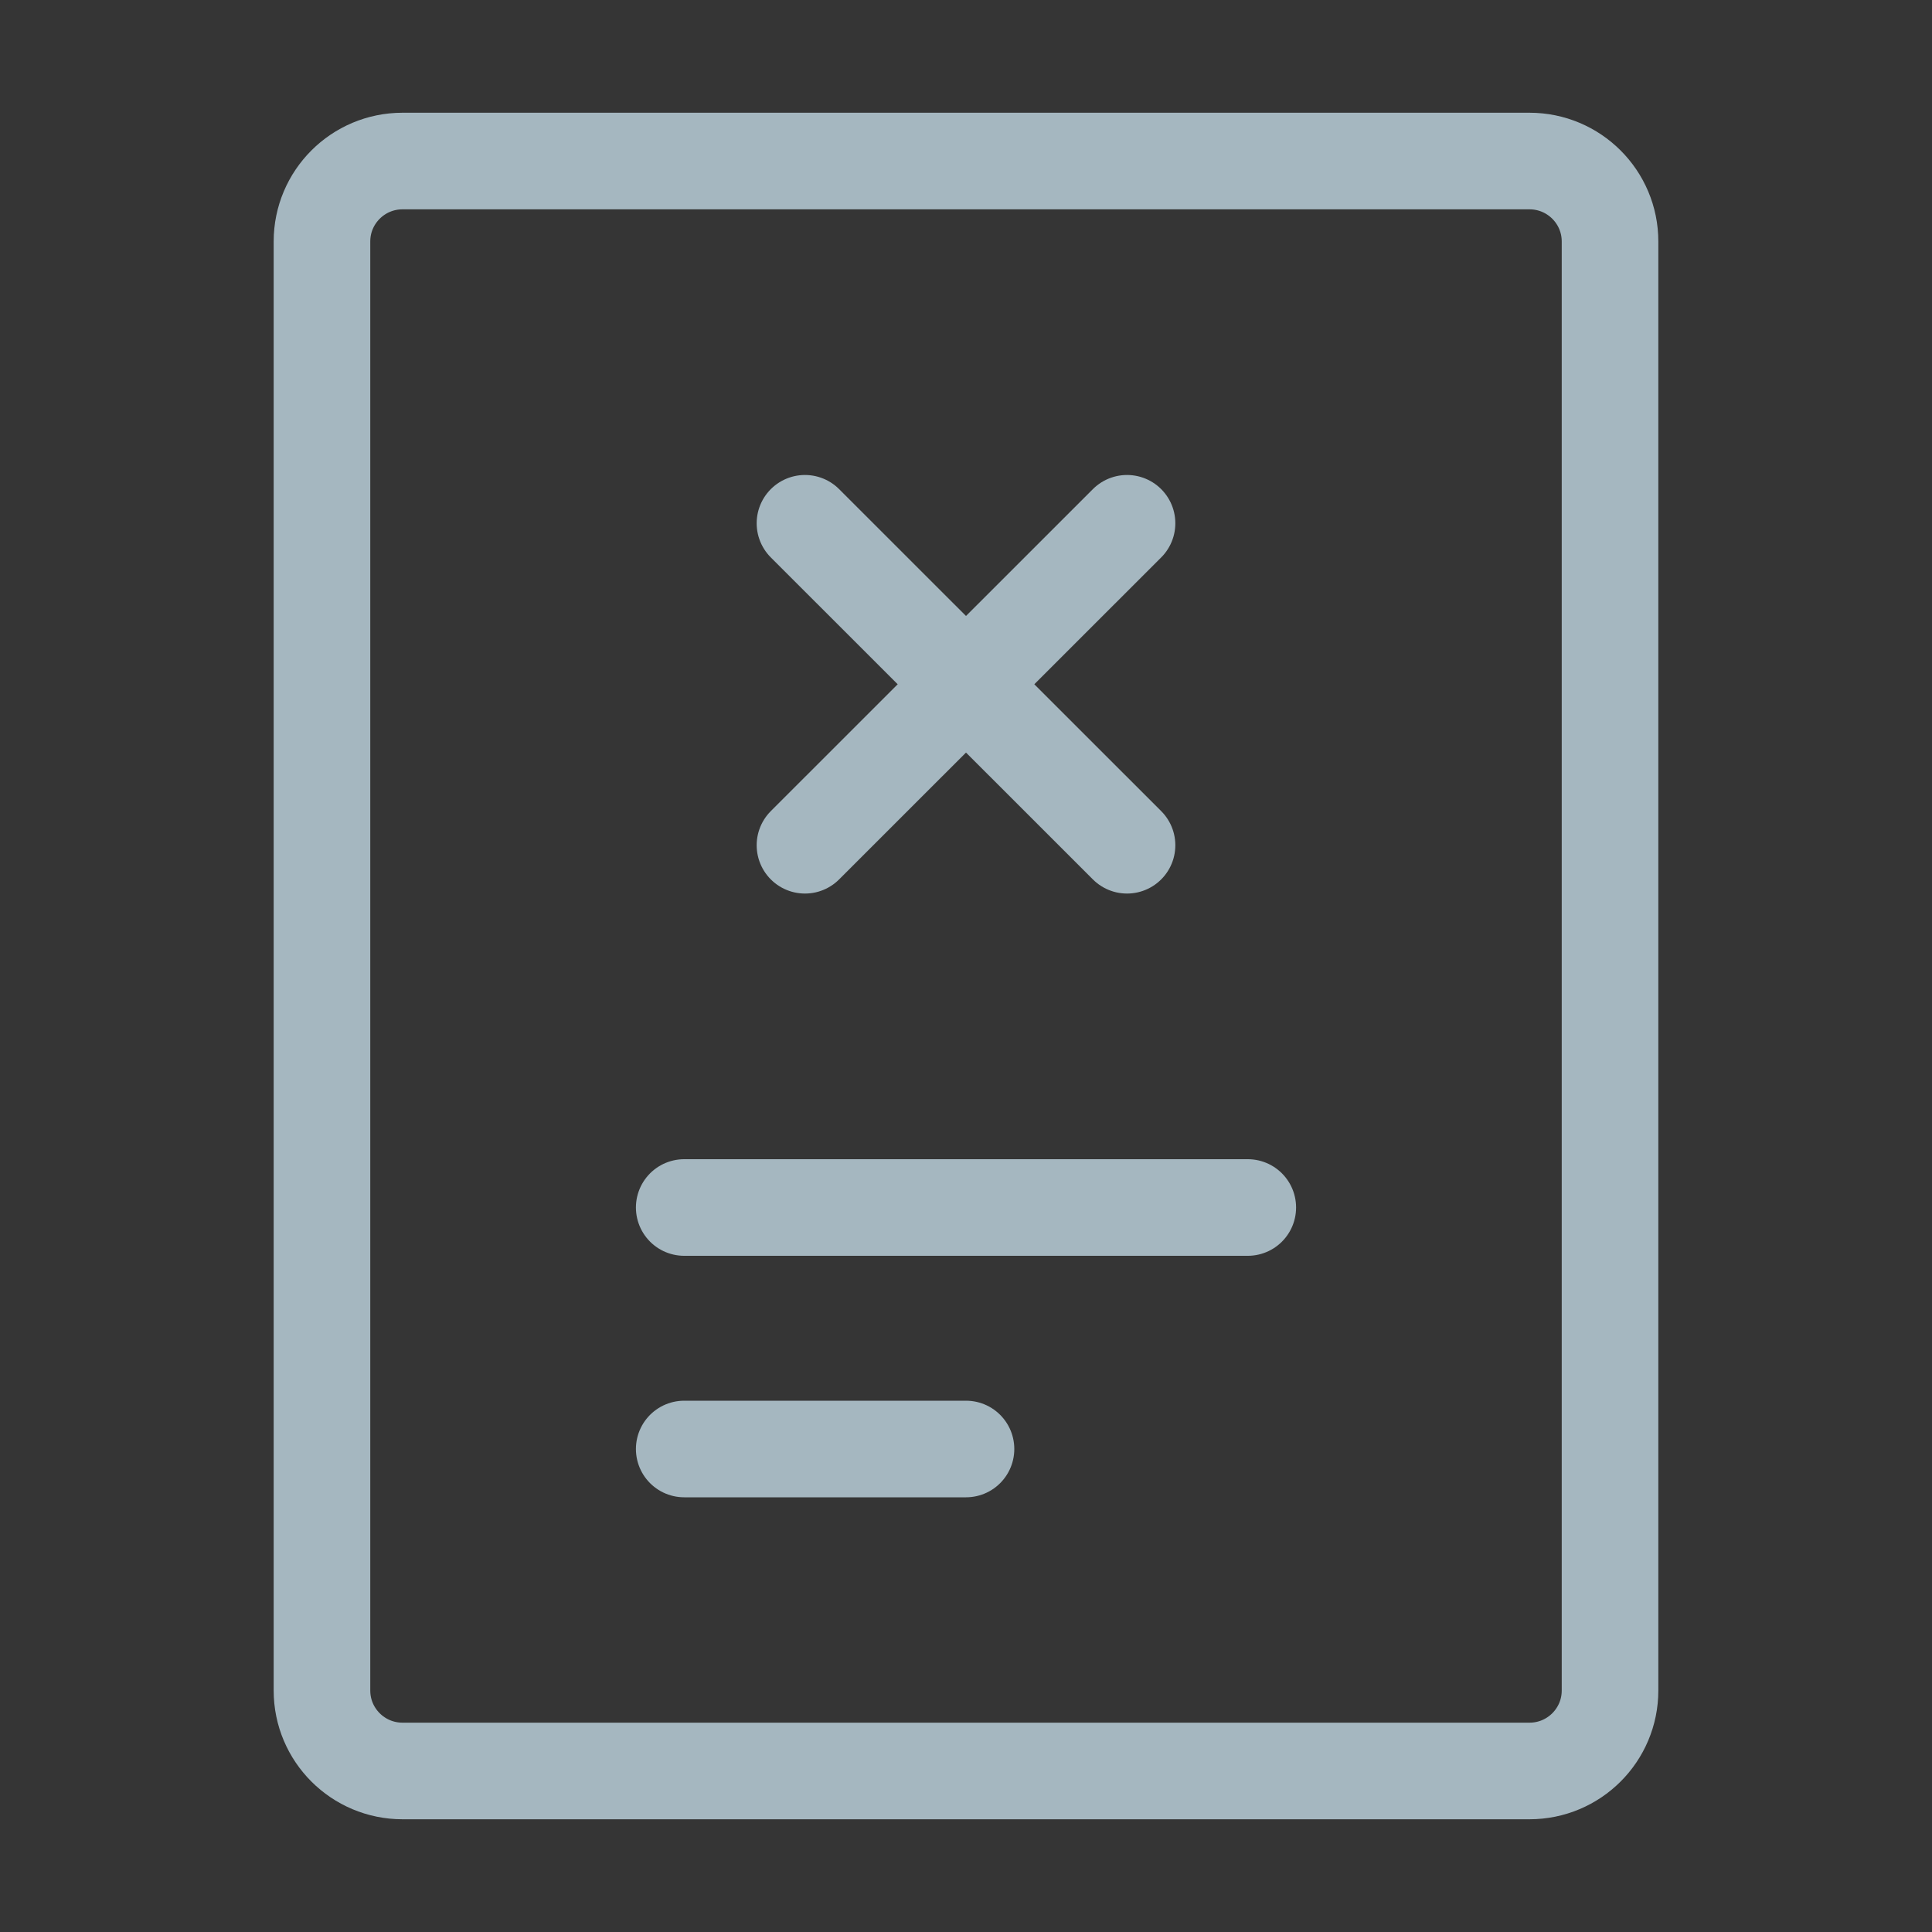 <?xml version="1.0" encoding="UTF-8"?>
<svg width="20px" height="20px" viewBox="0 0 20 20" version="1.1" xmlns="http://www.w3.org/2000/svg" xmlns:xlink="http://www.w3.org/1999/xlink">
    <rect x="0" y="0" width="20" height="20" fill="#333333" stroke="none"/>
    <title>doc-fail</title>
    <g id="Page-1" stroke="none" stroke-width="1" fill="none" fill-rule="evenodd">
        <g id="doc-fail">
            <rect id="Rectangle" fill-opacity="0.01" fill="#FFFFFF" fill-rule="nonzero" x="0" y="0" width="20" height="20"></rect>
            <path d="M15.833,1.667 L4.167,1.667 C3.706,1.667 3.333,2.04 3.333,2.5 L3.333,17.5 C3.333,17.96 3.706,18.333 4.167,18.333 L15.833,18.333 C16.294,18.333 16.667,17.96 16.667,17.5 L16.667,2.5 C16.667,2.04 16.294,1.667 15.833,1.667 Z" id="Path" stroke="#A5B7C0" stroke-linecap="round" stroke-linejoin="round"></path>
            <line x1="7.083" y1="12.5" x2="12.917" y2="12.5" id="Path" stroke="#A5B7C0" stroke-linecap="round" stroke-linejoin="round"></line>
            <line x1="7.083" y1="15" x2="10" y2="15" id="Path" stroke="#A5B7C0" stroke-linecap="round" stroke-linejoin="round"></line>
            <line x1="8.333" y1="8.75" x2="11.667" y2="5.417" id="Path" stroke="#A5B7C0" stroke-linecap="round" stroke-linejoin="round"></line>
            <line x1="11.667" y1="8.75" x2="8.333" y2="5.417" id="Path" stroke="#A5B7C0" stroke-linecap="round" stroke-linejoin="round"></line>
        </g>
    </g>
</svg>